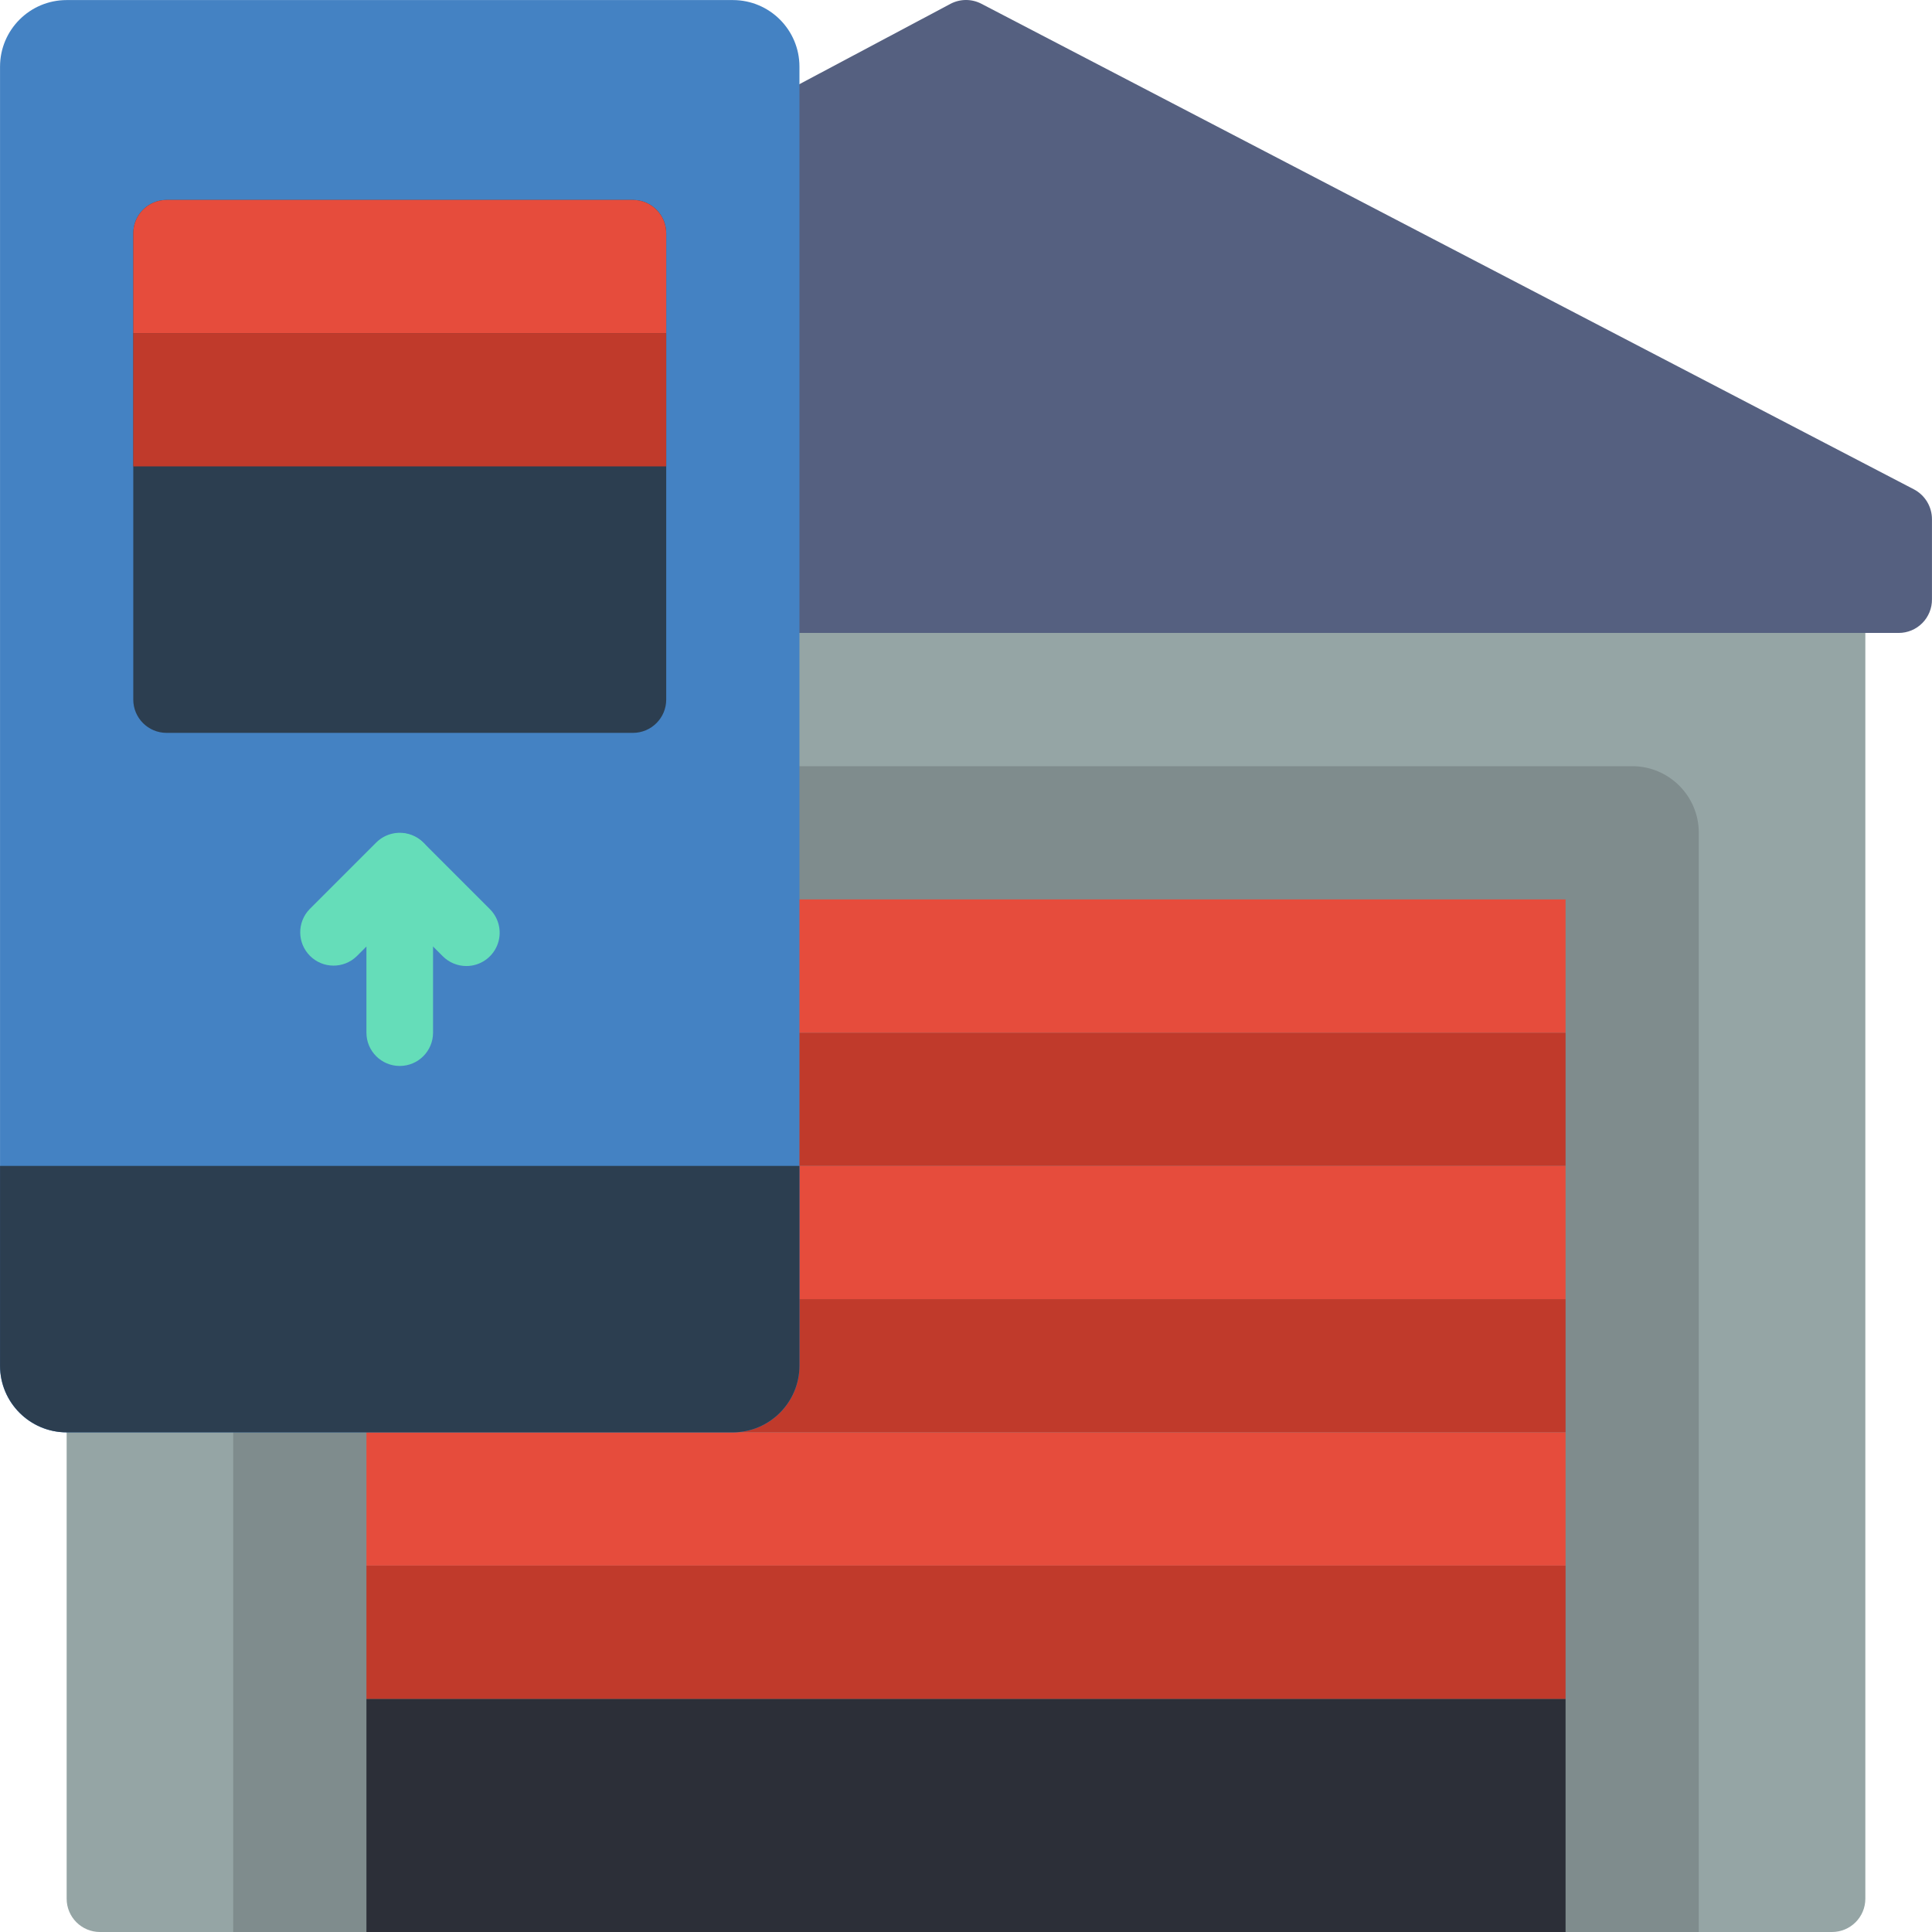 <?xml version="1.0" encoding="iso-8859-1"?>
<!-- Generator: Adobe Illustrator 19.0.0, SVG Export Plug-In . SVG Version: 6.00 Build 0)  -->
<svg version="1.1" id="Capa_1" xmlns="http://www.w3.org/2000/svg" xmlns:xlink="http://www.w3.org/1999/xlink" x="0px" y="0px"
	 viewBox="0 0 512.018 512.018" style="enable-background:new 0 0 512.018 512.018;" xml:space="preserve">
<g transform="translate(0 -1)">
	<g>
		<path style="fill:#556080;" d="M247.181,168.743h256c2.357,0,4.615-0.942,6.273-2.617s2.578-3.943,2.554-6.299V138.64
			c0.016-3.33-1.822-6.392-4.767-7.945L260.07,1.989c-2.546-1.319-5.575-1.319-8.121,0L1.669,135.092v33.103l15.996,0.547H247.181z"
			/>
		<path style="fill:#95A5A5;" d="M247.181,168.743h247.172v335.448c0,4.875-3.952,8.828-8.828,8.828H26.492
			c-4.875,0-8.828-3.952-8.828-8.828V168.743H247.181z"/>
		<path style="fill:#7F8C8D;" d="M247.181,204.053h185.379c9.751,0,17.655,7.904,17.655,17.655v291.31H61.802V204.053H247.181z"/>
		<rect x="97.112" y="451.225" style="fill:#2C2F38;" width="317.793" height="61.793"/>
	</g>
	<path style="fill:none;stroke:#000000;stroke-width:2;stroke-linecap:round;stroke-linejoin:round;" d="M97.112,345.294h17.655"/>
	<g>
		<g>
			<rect x="97.112" y="415.915" style="fill:#C03A2B;" width="317.793" height="35.31"/>
			<rect x="97.112" y="345.294" style="fill:#C03A2B;" width="317.793" height="35.31"/>
			<rect x="97.112" y="274.674" style="fill:#C03A2B;" width="317.793" height="35.31"/>
		</g>
		<g>
			<rect x="97.112" y="380.605" style="fill:#E64C3C;" width="317.793" height="35.31"/>
			<rect x="97.112" y="239.363" style="fill:#E64C3C;" width="317.793" height="35.31"/>
			<rect x="97.112" y="309.984" style="fill:#E64C3C;" width="317.793" height="35.31"/>
		</g>
		<path style="fill:#4482C3;" d="M17.664,1.018h176.552c9.751,0,17.655,7.904,17.655,17.655v344.276
			c0,9.751-7.904,17.655-17.655,17.655H17.664c-9.751,0-17.655-7.905-17.655-17.655V18.674C0.009,8.923,7.913,1.018,17.664,1.018z"
			/>
		<path style="fill:#2C3E50;" d="M44.147,53.984h123.586c4.875,0,8.828,3.952,8.828,8.828v123.586c0,4.875-3.952,8.828-8.828,8.828
			H44.147c-4.875,0-8.828-3.952-8.828-8.828V62.811C35.319,57.936,39.272,53.984,44.147,53.984z"/>
		<g>
			<path style="fill:#65DDB9;" d="M105.94,283.501c-4.875,0-8.828-3.952-8.828-8.828v-22.828l-2.586,2.587
				c-3.464,3.345-8.97,3.298-12.375-0.108c-3.405-3.405-3.453-8.911-0.108-12.375l17.655-17.655
				c2.525-2.524,6.321-3.279,9.619-1.913c3.298,1.366,5.449,4.584,5.45,8.154v44.138
				C114.768,279.549,110.815,283.501,105.94,283.501z"/>
			<path style="fill:#65DDB9;" d="M123.595,257.018c-2.341-0.001-4.586-0.931-6.241-2.586l-17.655-17.655
				c-3.345-3.464-3.298-8.97,0.108-12.375s8.911-3.453,12.375-0.108l17.655,17.655c2.524,2.525,3.279,6.321,1.913,9.619
				C130.383,254.867,127.165,257.018,123.595,257.018z"/>
		</g>
		<path style="fill:#2C3E50;" d="M211.871,309.984v52.966c-0.029,9.739-7.917,17.626-17.655,17.655H17.664
			c-9.739-0.029-17.626-7.917-17.655-17.655v-52.966H211.871z"/>
		<path style="fill:#E64C3C;" d="M176.561,62.811v26.483H35.319V62.811c0-4.875,3.952-8.828,8.828-8.828h123.586
			C172.608,53.984,176.561,57.936,176.561,62.811z"/>
		<rect x="35.319" y="89.294" style="fill:#C03A2B;" width="141.241" height="35.31"/>
	</g>
</g>
<g>
</g>
<g>
</g>
<g>
</g>
<g>
</g>
<g>
</g>
<g>
</g>
<g>
</g>
<g>
</g>
<g>
</g>
<g>
</g>
<g>
</g>
<g>
</g>
<g>
</g>
<g>
</g>
<g>
</g>
</svg>
